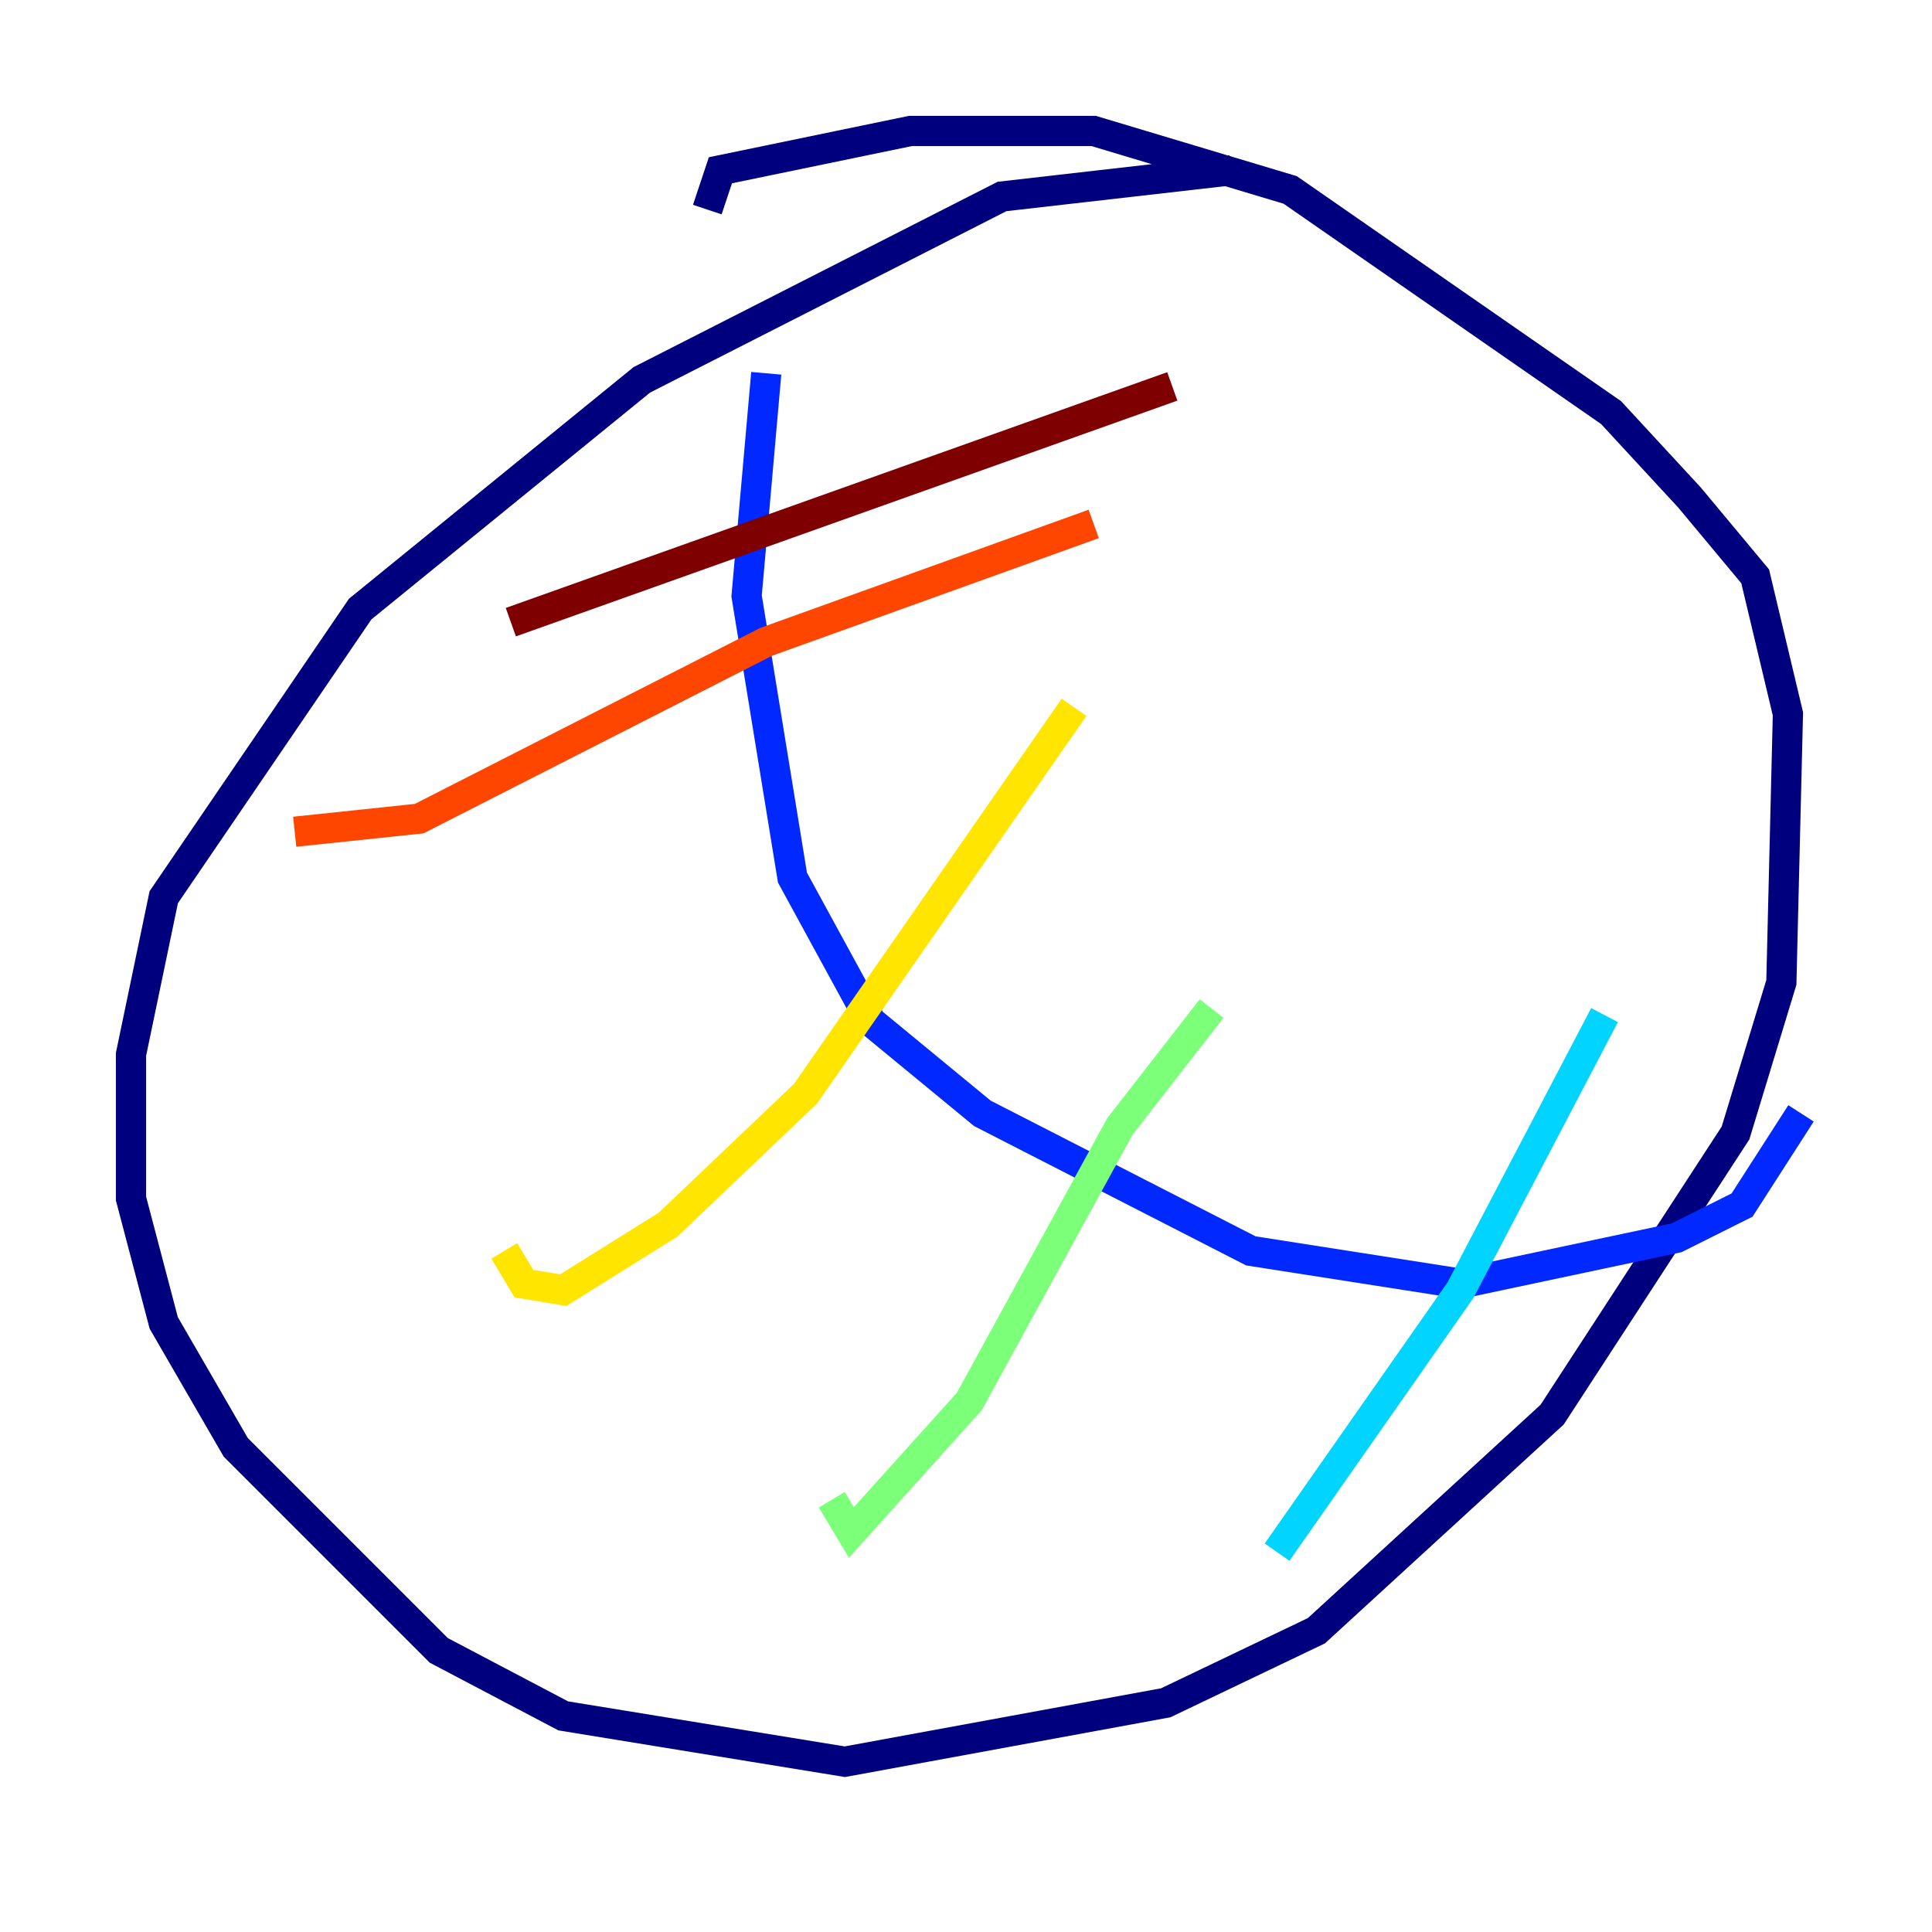 <?xml version="1.0" encoding="utf-8" ?>
<svg baseProfile="tiny" height="128" version="1.2" viewBox="0,0,128,128" width="128" xmlns="http://www.w3.org/2000/svg" xmlns:ev="http://www.w3.org/2001/xml-events" xmlns:xlink="http://www.w3.org/1999/xlink"><defs /><polyline fill="none" points="81.573,11.281 66.386,13.017 42.522,25.166 23.864,40.352 10.848,59.444 8.678,69.858 8.678,79.403 10.848,87.647 15.62,95.891 29.071,109.342 37.315,113.681 55.973,116.719 77.234,112.814 87.214,108.041 102.834,93.722 114.983,75.064 118.02,65.085 118.454,47.295 116.285,38.183 111.946,32.976 106.739,27.336 85.478,12.583 72.461,8.678 60.312,8.678 47.729,11.281 46.861,13.885" stroke="#00007f" stroke-width="2" /><polyline fill="none" points="50.766,24.732 49.464,39.485 52.502,58.142 57.709,67.688 65.085,73.763 82.875,82.875 96.759,85.044 111.078,82.007 115.417,79.837 119.322,73.763" stroke="#0028ff" stroke-width="2" /><polyline fill="none" points="106.305,67.254 96.759,85.478 84.61,102.834" stroke="#00d4ff" stroke-width="2" /><polyline fill="none" points="80.271,66.82 74.197,74.63 64.217,92.854 56.407,101.532 55.105,99.363" stroke="#7cff79" stroke-width="2" /><polyline fill="none" points="71.159,46.861 53.37,72.461 44.258,81.139 37.315,85.478 34.712,85.044 33.41,82.875" stroke="#ffe500" stroke-width="2" /><polyline fill="none" points="72.461,34.712 50.766,42.522 27.77,54.237 19.525,55.105" stroke="#ff4600" stroke-width="2" /><polyline fill="none" points="77.668,25.6 33.844,41.22" stroke="#7f0000" stroke-width="2" /></svg>